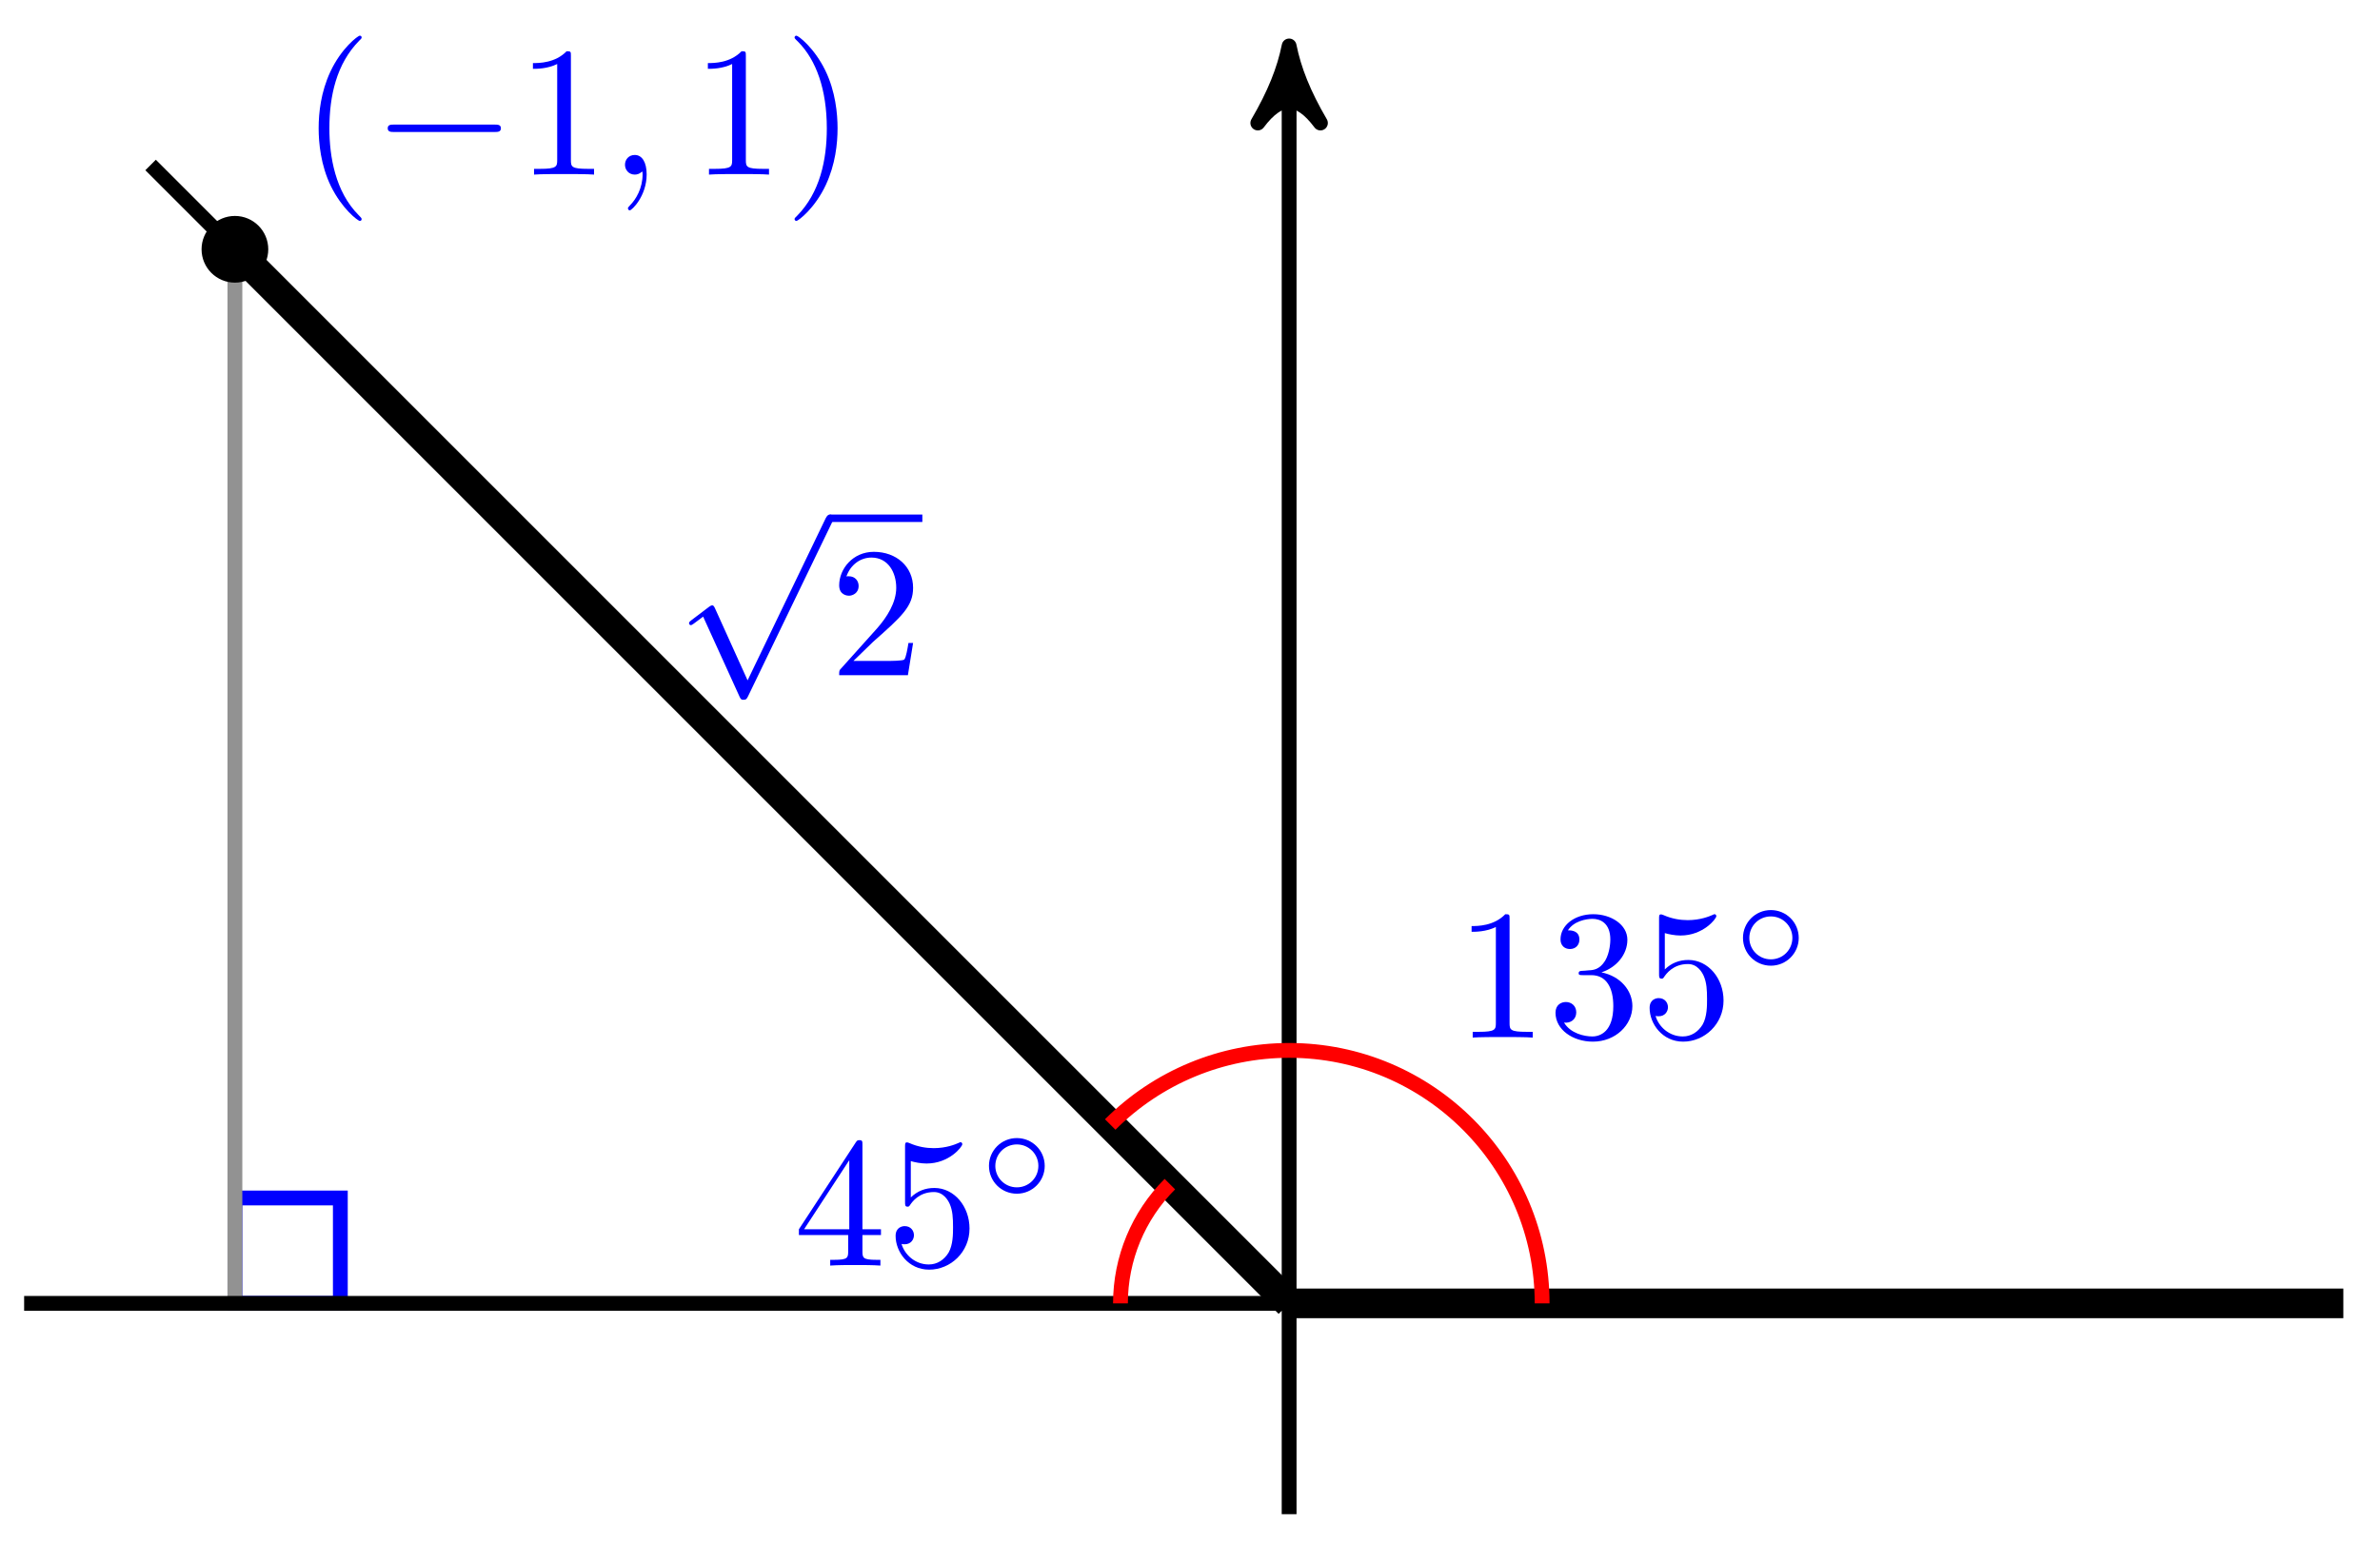 <svg xmlns="http://www.w3.org/2000/svg" xmlns:xlink="http://www.w3.org/1999/xlink" version="1.1" width="128" height="83" viewBox="0 0 128 83">
<defs>
<path id="font_1_2" d="M.389-.855 .213-.466C.206-.45 .201-.45 .198-.45 .197-.45 .192-.45 .181-.458L.086-.53C.073-.54 .073-.543 .073-.546 .073-.551 .076-.557 .083-.557 .089-.557 .106-.543 .117-.535 .123-.53 .138-.519 .149-.511L.346-.944C.353-.96 .358-.96 .367-.96 .382-.96 .385-.954 .392-.94L.846 0C.853 .014 .853 .018 .853 .02 .853 .03 .845 .04 .833 .04 .825 .04 .818 .035 .81 .019L.389-.855Z"/>
<path id="font_2_4" d="M.127 .077 .233 .18C.389 .318 .449 .372 .449 .472 .449 .586 .359 .666 .237 .666 .124 .666 .05 .574 .05 .485 .05 .429 .1 .429 .103 .429 .12 .429 .155 .441 .155 .482 .155 .508 .137 .534 .102 .534 .094 .534 .092 .534 .089 .533 .112 .598 .166 .635 .224 .635 .315 .635 .358 .554 .358 .472 .358 .392 .308 .313 .253 .251L.061 .037C.05 .026 .05 .024 .05 0H.421L.449 .174H.424C.419 .144 .412 .1 .402 .085 .395 .077 .329 .077 .307 .077H.127Z"/>
<path id="font_2_1" d="M.331-.24C.331-.237 .331-.235 .314-.218 .189-.092 .157 .097 .157 .25 .157 .424 .195 .598 .318 .723 .331 .735 .331 .737 .331 .74 .331 .747 .327 .75 .321 .75 .311 .75 .221 .682 .162 .555 .111 .445 .099 .334 .099 .25 .099 .172 .11 .051 .165-.062 .225-.185 .311-.25 .321-.25 .327-.25 .331-.247 .331-.24Z"/>
<path id="font_1_1" d="M.659 .23C.676 .23 .694 .23 .694 .25 .694 .27 .676 .27 .659 .27H.118C.101 .27 .083 .27 .083 .25 .083 .23 .101 .23 .118 .23H.659Z"/>
<path id="font_2_3" d="M.294 .64C.294 .664 .294 .666 .271 .666 .209 .602 .121 .602 .089 .602V.571C.109 .571 .168 .571 .22 .597V.079C.22 .043 .217 .031 .127 .031H.095V0C.13 .003 .217 .003 .257 .003 .297 .003 .384 .003 .419 0V.031H.387C.297 .031 .294 .042 .294 .079V.64Z"/>
<path id="font_3_1" d="M.203 .001C.203 .067 .178 .106 .139 .106 .106 .106 .086 .081 .086 .053 .086 .026 .106 0 .139 0 .151 0 .164 .004 .174 .013 .177 .015 .178 .016 .179 .016 .18 .016 .181 .015 .181 .001 .181-.073 .146-.133 .113-.166 .102-.177 .102-.179 .102-.182 .102-.189 .107-.193 .112-.193 .123-.193 .203-.116 .203 .001Z"/>
<path id="font_2_2" d="M.289 .25C.289 .328 .278 .449 .223 .562 .163 .685 .077 .75 .067 .75 .061 .75 .057 .746 .057 .74 .057 .737 .057 .735 .076 .717 .174 .618 .231 .459 .231 .25 .231 .079 .194-.097 .07-.223 .057-.235 .057-.237 .057-.24 .057-.246 .061-.25 .067-.25 .077-.25 .167-.182 .226-.055 .277 .055 .289 .166 .289 .25Z"/>
<path id="font_2_5" d="M.29 .352C.372 .379 .43 .449 .43 .528 .43 .61 .342 .666 .246 .666 .145 .666 .069 .606 .069 .53 .069 .497 .091 .478 .12 .478 .151 .478 .171 .5 .171 .529 .171 .579 .124 .579 .109 .579 .14 .628 .206 .641 .242 .641 .283 .641 .338 .619 .338 .529 .338 .517 .336 .459 .31 .415 .28 .367 .246 .364 .221 .363 .213 .362 .189 .36 .182 .36 .174 .359 .167 .358 .167 .348 .167 .337 .174 .337 .191 .337H.235C.317 .337 .354 .269 .354 .17 .354 .034 .285 .006 .241 .006 .198 .006 .123 .022 .088 .081 .123 .076 .154 .098 .154 .136 .154 .172 .127 .192 .098 .192 .074 .192 .042 .178 .042 .134 .042 .043 .135-.022 .244-.022 .366-.022 .457 .068 .457 .17 .457 .253 .394 .331 .29 .352Z"/>
<path id="font_2_7" d="M.449 .2C.449 .319 .367 .419 .259 .419 .211 .419 .168 .403 .132 .368V.564C.152 .558 .185 .551 .217 .551 .34 .551 .41 .642 .41 .655 .41 .661 .407 .666 .4 .666 .399 .666 .397 .666 .392 .663 .372 .654 .323 .634 .256 .634 .216 .634 .17 .641 .123 .662 .115 .665 .113 .665 .111 .665 .101 .665 .101 .657 .101 .641V.344C.101 .326 .101 .318 .115 .318 .122 .318 .124 .321 .128 .327 .139 .343 .176 .397 .257 .397 .309 .397 .334 .351 .342 .333 .358 .296 .36 .257 .36 .207 .36 .172 .36 .112 .336 .07 .312 .031 .275 .006 .229 .006 .156 .006 .099 .058 .082 .117 .085 .116 .088 .115 .099 .115 .132 .115 .149 .14 .149 .164 .149 .188 .132 .213 .099 .213 .085 .213 .05 .206 .05 .16 .05 .074 .119-.022 .231-.022 .347-.022 .449 .073 .449 .2Z"/>
<path id="font_4_1" d="M.507 .25C.507 .371 .41 .465 .292 .465 .172 .465 .077 .368 .077 .251 .077 .13 .174 .036 .292 .036 .412 .036 .507 .133 .507 .25M.292 .085C.198 .085 .126 .161 .126 .25 .126 .343 .2 .416 .292 .416 .386 .416 .458 .34 .458 .251 .458 .158 .384 .085 .292 .085Z"/>
<path id="font_2_6" d="M.294 .165V.078C.294 .042 .292 .031 .218 .031H.197V0C.238 .003 .29 .003 .332 .003 .374 .003 .427 .003 .468 0V.031H.447C.373 .031 .371 .042 .371 .078V.165H.471V.196H.371V.651C.371 .671 .371 .677 .355 .677 .346 .677 .343 .677 .335 .665L.028 .196V.165H.294M.3 .196H.056L.3 .569V.196Z"/>
</defs>
<path transform="matrix(1,0,0,-1,69.331,70.106)" stroke-width=".797" stroke-linecap="butt" stroke-miterlimit="10" stroke-linejoin="miter" fill="none" stroke="#0000ff" d="M-56.697 0V5.669H-51.027V0ZM-51.027 5.669"/>
<path transform="matrix(1,0,0,-1,69.331,70.106)" stroke-width="1.594" stroke-linecap="butt" stroke-miterlimit="10" stroke-linejoin="miter" fill="none" stroke="#000000" d="M0 0H56.697"/>
<path transform="matrix(1,0,0,-1,69.331,70.106)" stroke-width="1.594" stroke-linecap="butt" stroke-miterlimit="10" stroke-linejoin="miter" fill="none" stroke="#000000" d="M0 0-56.697 56.697"/>
<use data-text="&#x221a;" xlink:href="#font_1_2" transform="matrix(9.963,0,0,-9.963,36.331,28.076)" fill="#0000ff"/>
<path transform="matrix(1,0,0,-1,-115.005,-20.789)" stroke-width=".399" stroke-linecap="butt" stroke-miterlimit="10" stroke-linejoin="miter" fill="none" stroke="#0000ff" d="M159.629-48.666H164.61"/>
<use data-text="2" xlink:href="#font_2_4" transform="matrix(9.963,0,0,-9.963,44.634,36.317)" fill="#0000ff"/>
<path transform="matrix(1,0,0,-1,69.331,70.106)" stroke-width=".797" stroke-linecap="butt" stroke-miterlimit="10" stroke-linejoin="miter" fill="none" stroke="#000000" d="M-56.697 56.697-61.232 61.232"/>
<path transform="matrix(1,0,0,-1,69.331,70.106)" stroke-width=".797" stroke-linecap="butt" stroke-miterlimit="10" stroke-linejoin="miter" fill="none" stroke="#929292" d="M-56.697 56.697V0"/>
<path transform="matrix(1,0,0,-1,69.331,70.106)" d="M-55.103 56.697C-55.103 57.577-55.816 58.291-56.697 58.291-57.577 58.291-58.291 57.577-58.291 56.697-58.291 55.816-57.577 55.103-56.697 55.103-55.816 55.103-55.103 55.816-55.103 56.697ZM-56.697 56.697"/>
<path transform="matrix(1,0,0,-1,69.331,70.106)" stroke-width=".399" stroke-linecap="butt" stroke-miterlimit="10" stroke-linejoin="miter" fill="none" stroke="#000000" d="M-55.103 56.697C-55.103 57.577-55.816 58.291-56.697 58.291-57.577 58.291-58.291 57.577-58.291 56.697-58.291 55.816-57.577 55.103-56.697 55.103-55.816 55.103-55.103 55.816-55.103 56.697ZM-56.697 56.697"/>
<use data-text="(" xlink:href="#font_2_1" transform="matrix(9.963,0,0,-9.963,16.151,9.391)" fill="#0000ff"/>
<use data-text="&#x2212;" xlink:href="#font_1_1" transform="matrix(9.963,0,0,-9.963,20.025,9.391)" fill="#0000ff"/>
<use data-text="1" xlink:href="#font_2_3" transform="matrix(9.963,0,0,-9.963,27.775,9.391)" fill="#0000ff"/>
<use data-text="," xlink:href="#font_3_1" transform="matrix(9.963,0,0,-9.963,32.756,9.391)" fill="#0000ff"/>
<use data-text="1" xlink:href="#font_2_3" transform="matrix(9.963,0,0,-9.963,37.184,9.391)" fill="#0000ff"/>
<use data-text=")" xlink:href="#font_2_2" transform="matrix(9.963,0,0,-9.963,42.166,9.391)" fill="#0000ff"/>
<path transform="matrix(1,0,0,-1,69.331,70.106)" stroke-width=".797" stroke-linecap="butt" stroke-miterlimit="10" stroke-linejoin="miter" fill="none" stroke="#000000" d="M-68.033 0H0"/>
<path transform="matrix(1,0,0,-1,69.331,70.106)" stroke-width=".797" stroke-linecap="butt" stroke-miterlimit="10" stroke-linejoin="miter" fill="none" stroke="#000000" d="M0-11.339V66.598"/>
<path transform="matrix(0,-1,-1,-0,69.331,3.508)" d="M1.036 0C-.259 .259-1.554 .777-3.108 1.684-1.554 .518-1.554-.518-3.108-1.684-1.554-.777-.259-.259 1.036 0Z"/>
<path transform="matrix(0,-1,-1,-0,69.331,3.508)" stroke-width=".797" stroke-linecap="butt" stroke-linejoin="round" fill="none" stroke="#000000" d="M1.036 0C-.259 .259-1.554 .777-3.108 1.684-1.554 .518-1.554-.518-3.108-1.684-1.554-.777-.259-.259 1.036 0Z"/>
<path transform="matrix(1,0,0,-1,69.331,70.106)" stroke-width=".797" stroke-linecap="butt" stroke-miterlimit="10" stroke-linejoin="miter" fill="none" stroke="#ff0000" d="M13.607 0C13.607 7.515 7.515 13.607 0 13.607-3.608 13.607-7.07 12.173-9.621 9.621"/>
<use data-text="1" xlink:href="#font_2_3" transform="matrix(9.963,0,0,-9.963,78.258,55.809)" fill="#0000ff"/>
<use data-text="3" xlink:href="#font_2_5" transform="matrix(9.963,0,0,-9.963,83.239,55.809)" fill="#0000ff"/>
<use data-text="5" xlink:href="#font_2_7" transform="matrix(9.963,0,0,-9.963,88.221,55.809)" fill="#0000ff"/>
<use data-text="&#x25e6;" xlink:href="#font_4_1" transform="matrix(6.974,0,0,-6.974,93.203,52.194)" fill="#0000ff"/>
<path transform="matrix(1,0,0,-1,69.331,70.106)" stroke-width=".797" stroke-linecap="butt" stroke-miterlimit="10" stroke-linejoin="miter" fill="none" stroke="#ff0000" d="M-9.071 0C-9.071 2.405-8.115 4.713-6.414 6.414"/>
<use data-text="4" xlink:href="#font_2_6" transform="matrix(9.963,0,0,-9.963,42.687,68.073)" fill="#0000ff"/>
<use data-text="5" xlink:href="#font_2_7" transform="matrix(9.963,0,0,-9.963,47.669,68.073)" fill="#0000ff"/>
<use data-text="&#x25e6;" xlink:href="#font_4_1" transform="matrix(6.974,0,0,-6.974,52.651,64.458)" fill="#0000ff"/>
</svg>
